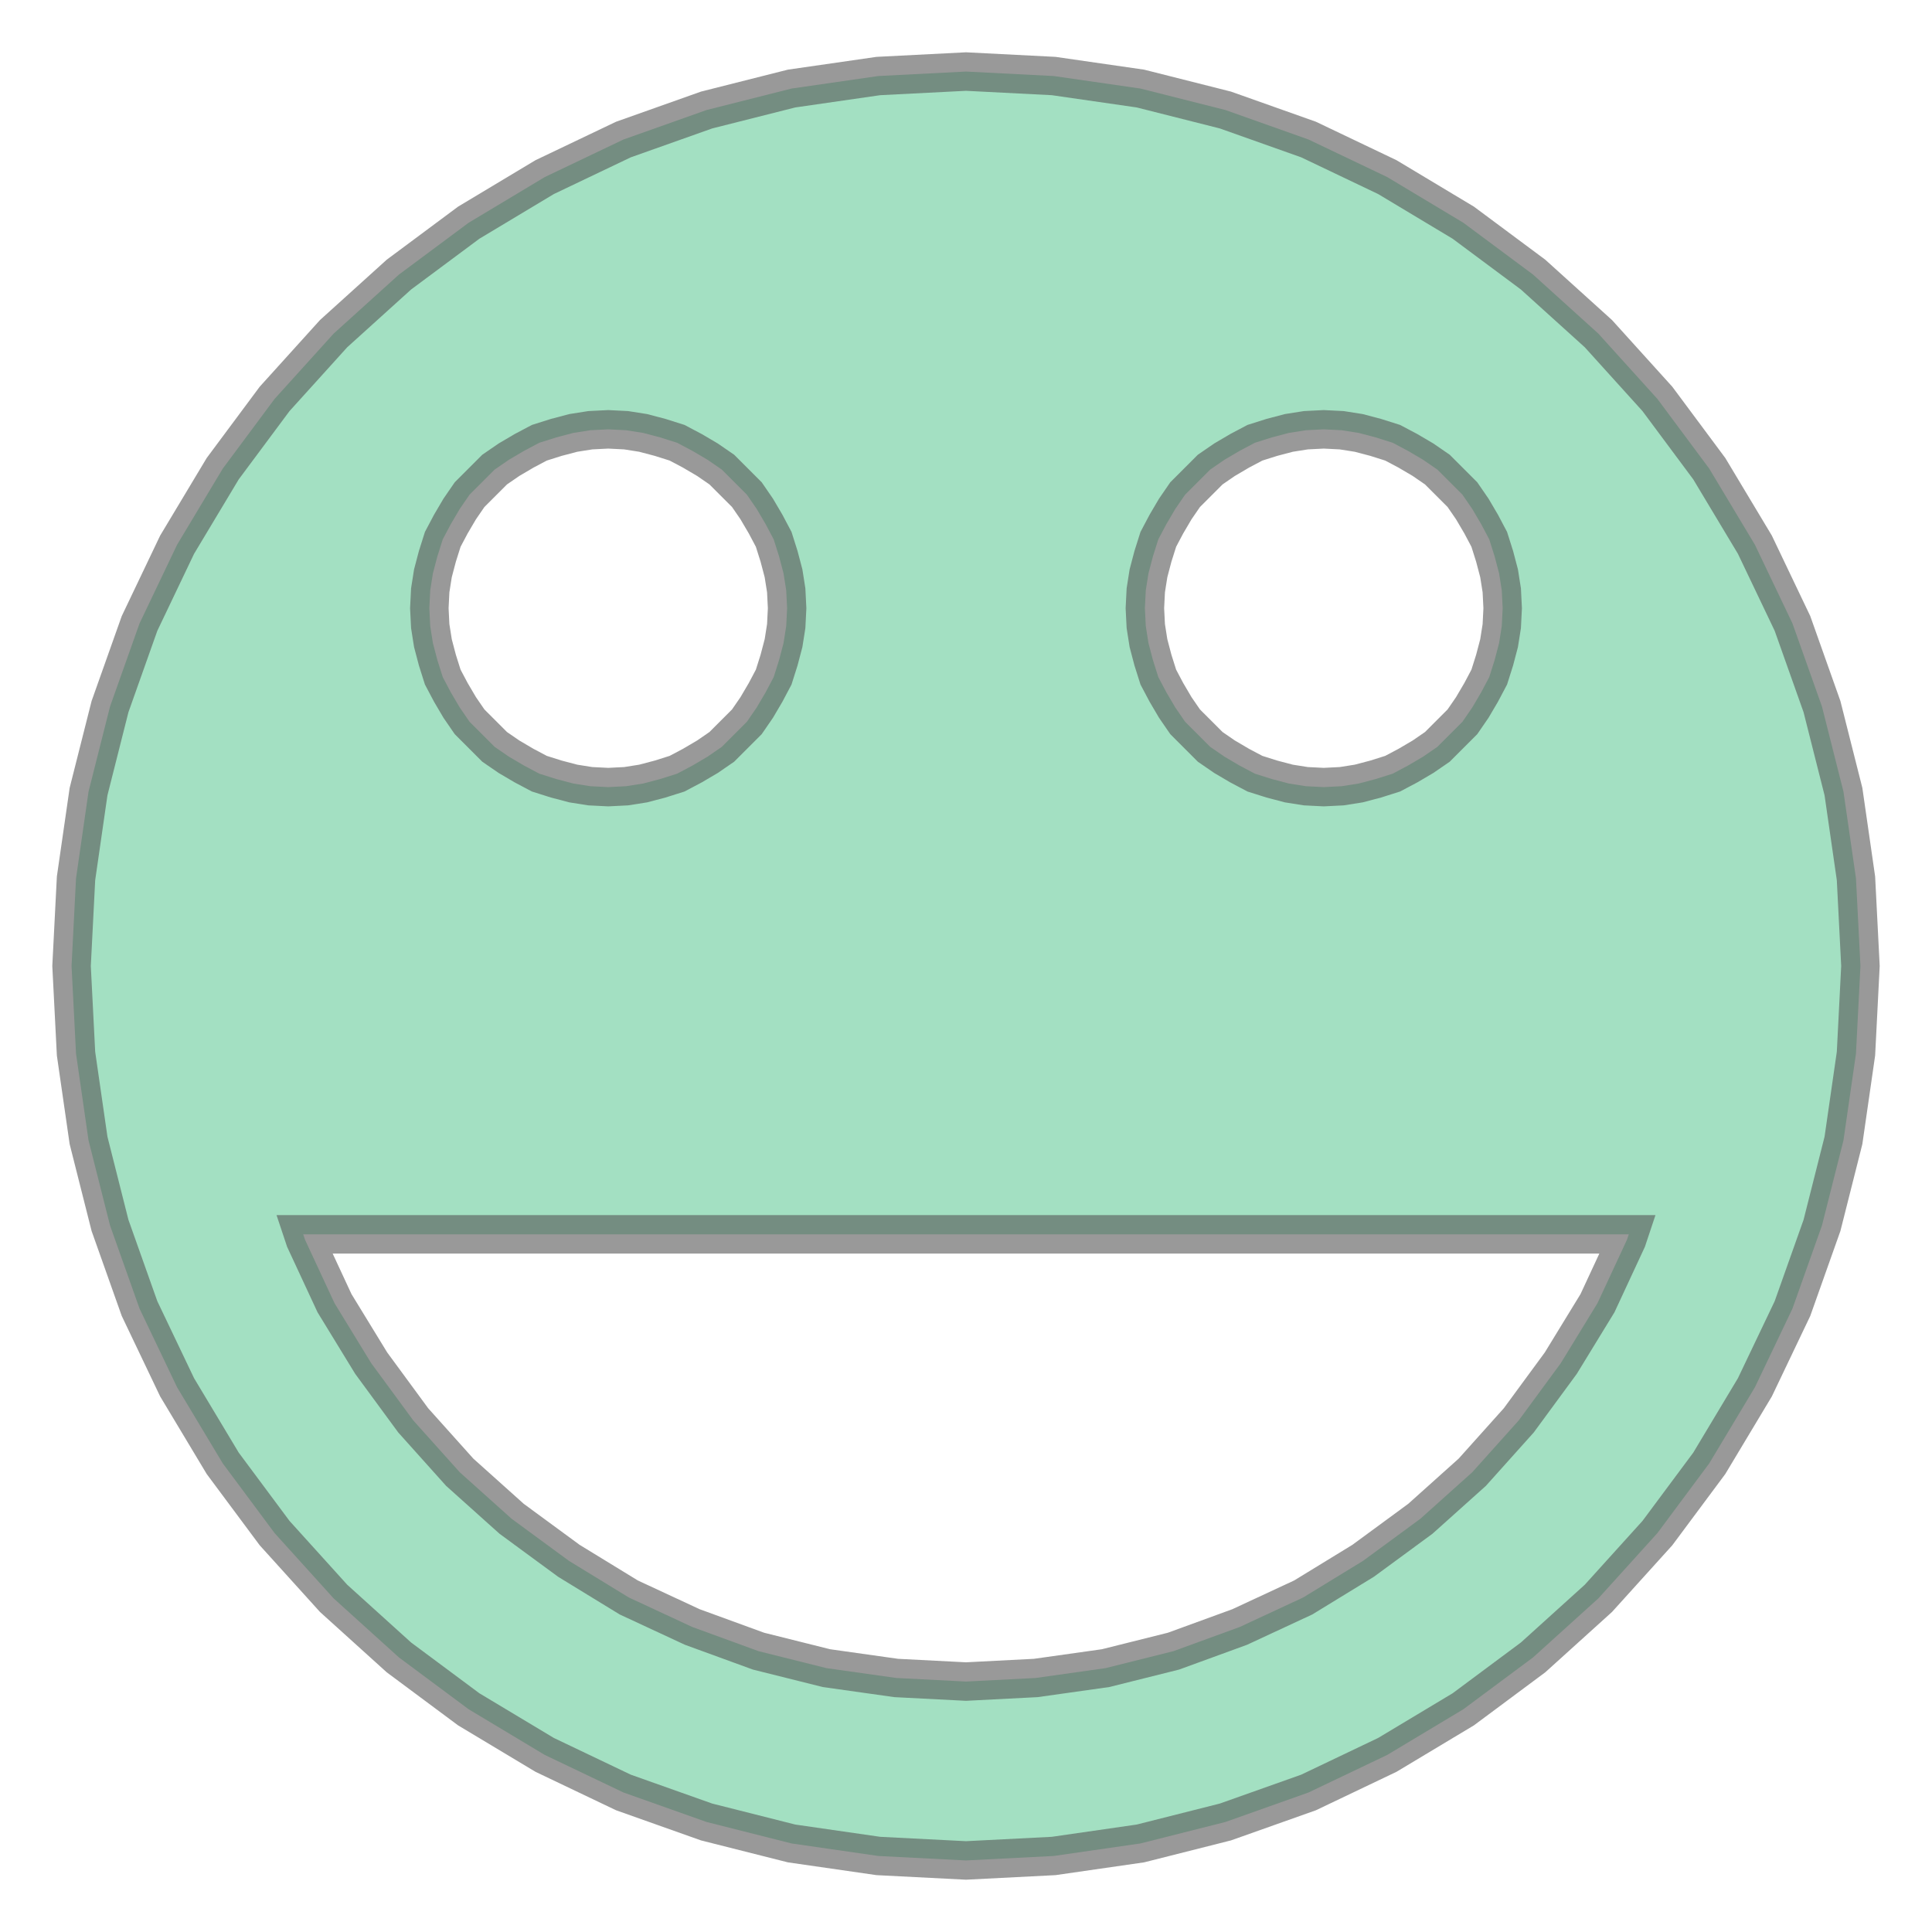 <svg xmlns="http://www.w3.org/2000/svg" xmlns:xlink="http://www.w3.org/1999/xlink" width="100.0" height="100.0" viewBox="-1.08 -1.08 2.16 2.16" preserveAspectRatio="xMinYMin meet"><g transform="matrix(1,0,0,-1,0,0.0)"><path fill-rule="evenodd" fill="#66cc99" stroke="#555555" stroke-width="0.043" opacity="0.6" d="M 1.0,0.0 L 0.995,-0.098 L 0.981,-0.195 L 0.957,-0.29 L 0.924,-0.383 L 0.882,-0.471 L 0.831,-0.556 L 0.773,-0.634 L 0.707,-0.707 L 0.634,-0.773 L 0.556,-0.831 L 0.471,-0.882 L 0.383,-0.924 L 0.29,-0.957 L 0.195,-0.981 L 0.098,-0.995 L 1.6155445744325867e-15,-1.0 L -0.098,-0.995 L -0.195,-0.981 L -0.29,-0.957 L -0.383,-0.924 L -0.471,-0.882 L -0.556,-0.831 L -0.634,-0.773 L -0.707,-0.707 L -0.773,-0.634 L -0.831,-0.556 L -0.882,-0.471 L -0.924,-0.383 L -0.957,-0.29 L -0.981,-0.195 L -0.995,-0.098 L -1.0,-1.0106430996148606e-15 L -0.995,0.098 L -0.981,0.195 L -0.957,0.29 L -0.924,0.383 L -0.882,0.471 L -0.831,0.556 L -0.773,0.634 L -0.707,0.707 L -0.634,0.773 L -0.556,0.831 L -0.471,0.882 L -0.383,0.924 L -0.29,0.957 L -0.195,0.981 L -0.098,0.995 L -2.848232278972479e-15,1.0 L 0.098,0.995 L 0.195,0.981 L 0.29,0.957 L 0.383,0.924 L 0.471,0.882 L 0.556,0.831 L 0.634,0.773 L 0.707,0.707 L 0.773,0.634 L 0.831,0.556 L 0.882,0.471 L 0.924,0.383 L 0.957,0.29 L 0.981,0.195 L 0.995,0.098 L 1.0,8.238535137130597e-15 L 1.0,0.0 z M 0.741,-0.3 L -0.741,-0.3 L -0.739,-0.306 L -0.706,-0.377 L -0.665,-0.444 L -0.618,-0.508 L -0.566,-0.566 L -0.508,-0.618 L -0.444,-0.665 L -0.377,-0.706 L -0.306,-0.739 L -0.232,-0.766 L -0.156,-0.785 L -0.078,-0.796 L 1.2924356595460695e-15,-0.8 L 0.078,-0.796 L 0.156,-0.785 L 0.232,-0.766 L 0.306,-0.739 L 0.377,-0.706 L 0.444,-0.665 L 0.508,-0.618 L 0.566,-0.566 L 0.618,-0.508 L 0.665,-0.444 L 0.706,-0.377 L 0.739,-0.306 L 0.741,-0.3 z M 0.6,0.4 L 0.6,0.4 L 0.599,0.42 L 0.596,0.439 L 0.591,0.458 L 0.585,0.477 L 0.576,0.494 L 0.566,0.511 L 0.555,0.527 L 0.541,0.541 L 0.527,0.555 L 0.511,0.566 L 0.494,0.576 L 0.477,0.585 L 0.458,0.591 L 0.439,0.596 L 0.42,0.599 L 0.4,0.6 L 0.38,0.599 L 0.361,0.596 L 0.342,0.591 L 0.323,0.585 L 0.306,0.576 L 0.289,0.566 L 0.273,0.555 L 0.259,0.541 L 0.245,0.527 L 0.234,0.511 L 0.224,0.494 L 0.215,0.477 L 0.209,0.458 L 0.204,0.439 L 0.201,0.42 L 0.2,0.4 L 0.201,0.38 L 0.204,0.361 L 0.209,0.342 L 0.215,0.323 L 0.224,0.306 L 0.234,0.289 L 0.245,0.273 L 0.259,0.259 L 0.273,0.245 L 0.289,0.234 L 0.306,0.224 L 0.323,0.215 L 0.342,0.209 L 0.361,0.204 L 0.38,0.201 L 0.4,0.2 L 0.42,0.201 L 0.439,0.204 L 0.458,0.209 L 0.477,0.215 L 0.494,0.224 L 0.511,0.234 L 0.527,0.245 L 0.541,0.259 L 0.555,0.273 L 0.566,0.289 L 0.576,0.306 L 0.585,0.323 L 0.591,0.342 L 0.596,0.361 L 0.599,0.38 L 0.6,0.4 z M -0.2,0.4 L -0.2,0.4 L -0.201,0.42 L -0.204,0.439 L -0.209,0.458 L -0.215,0.477 L -0.224,0.494 L -0.234,0.511 L -0.245,0.527 L -0.259,0.541 L -0.273,0.555 L -0.289,0.566 L -0.306,0.576 L -0.323,0.585 L -0.342,0.591 L -0.361,0.596 L -0.38,0.599 L -0.4,0.6 L -0.42,0.599 L -0.439,0.596 L -0.458,0.591 L -0.477,0.585 L -0.494,0.576 L -0.511,0.566 L -0.527,0.555 L -0.541,0.541 L -0.555,0.527 L -0.566,0.511 L -0.576,0.494 L -0.585,0.477 L -0.591,0.458 L -0.596,0.439 L -0.599,0.42 L -0.6,0.4 L -0.599,0.38 L -0.596,0.361 L -0.591,0.342 L -0.585,0.323 L -0.576,0.306 L -0.566,0.289 L -0.555,0.273 L -0.541,0.259 L -0.527,0.245 L -0.511,0.234 L -0.494,0.224 L -0.477,0.215 L -0.458,0.209 L -0.439,0.204 L -0.42,0.201 L -0.4,0.2 L -0.38,0.201 L -0.361,0.204 L -0.342,0.209 L -0.323,0.215 L -0.306,0.224 L -0.289,0.234 L -0.273,0.245 L -0.259,0.259 L -0.245,0.273 L -0.234,0.289 L -0.224,0.306 L -0.215,0.323 L -0.209,0.342 L -0.204,0.361 L -0.201,0.38 L -0.2,0.4 z" /></g></svg>